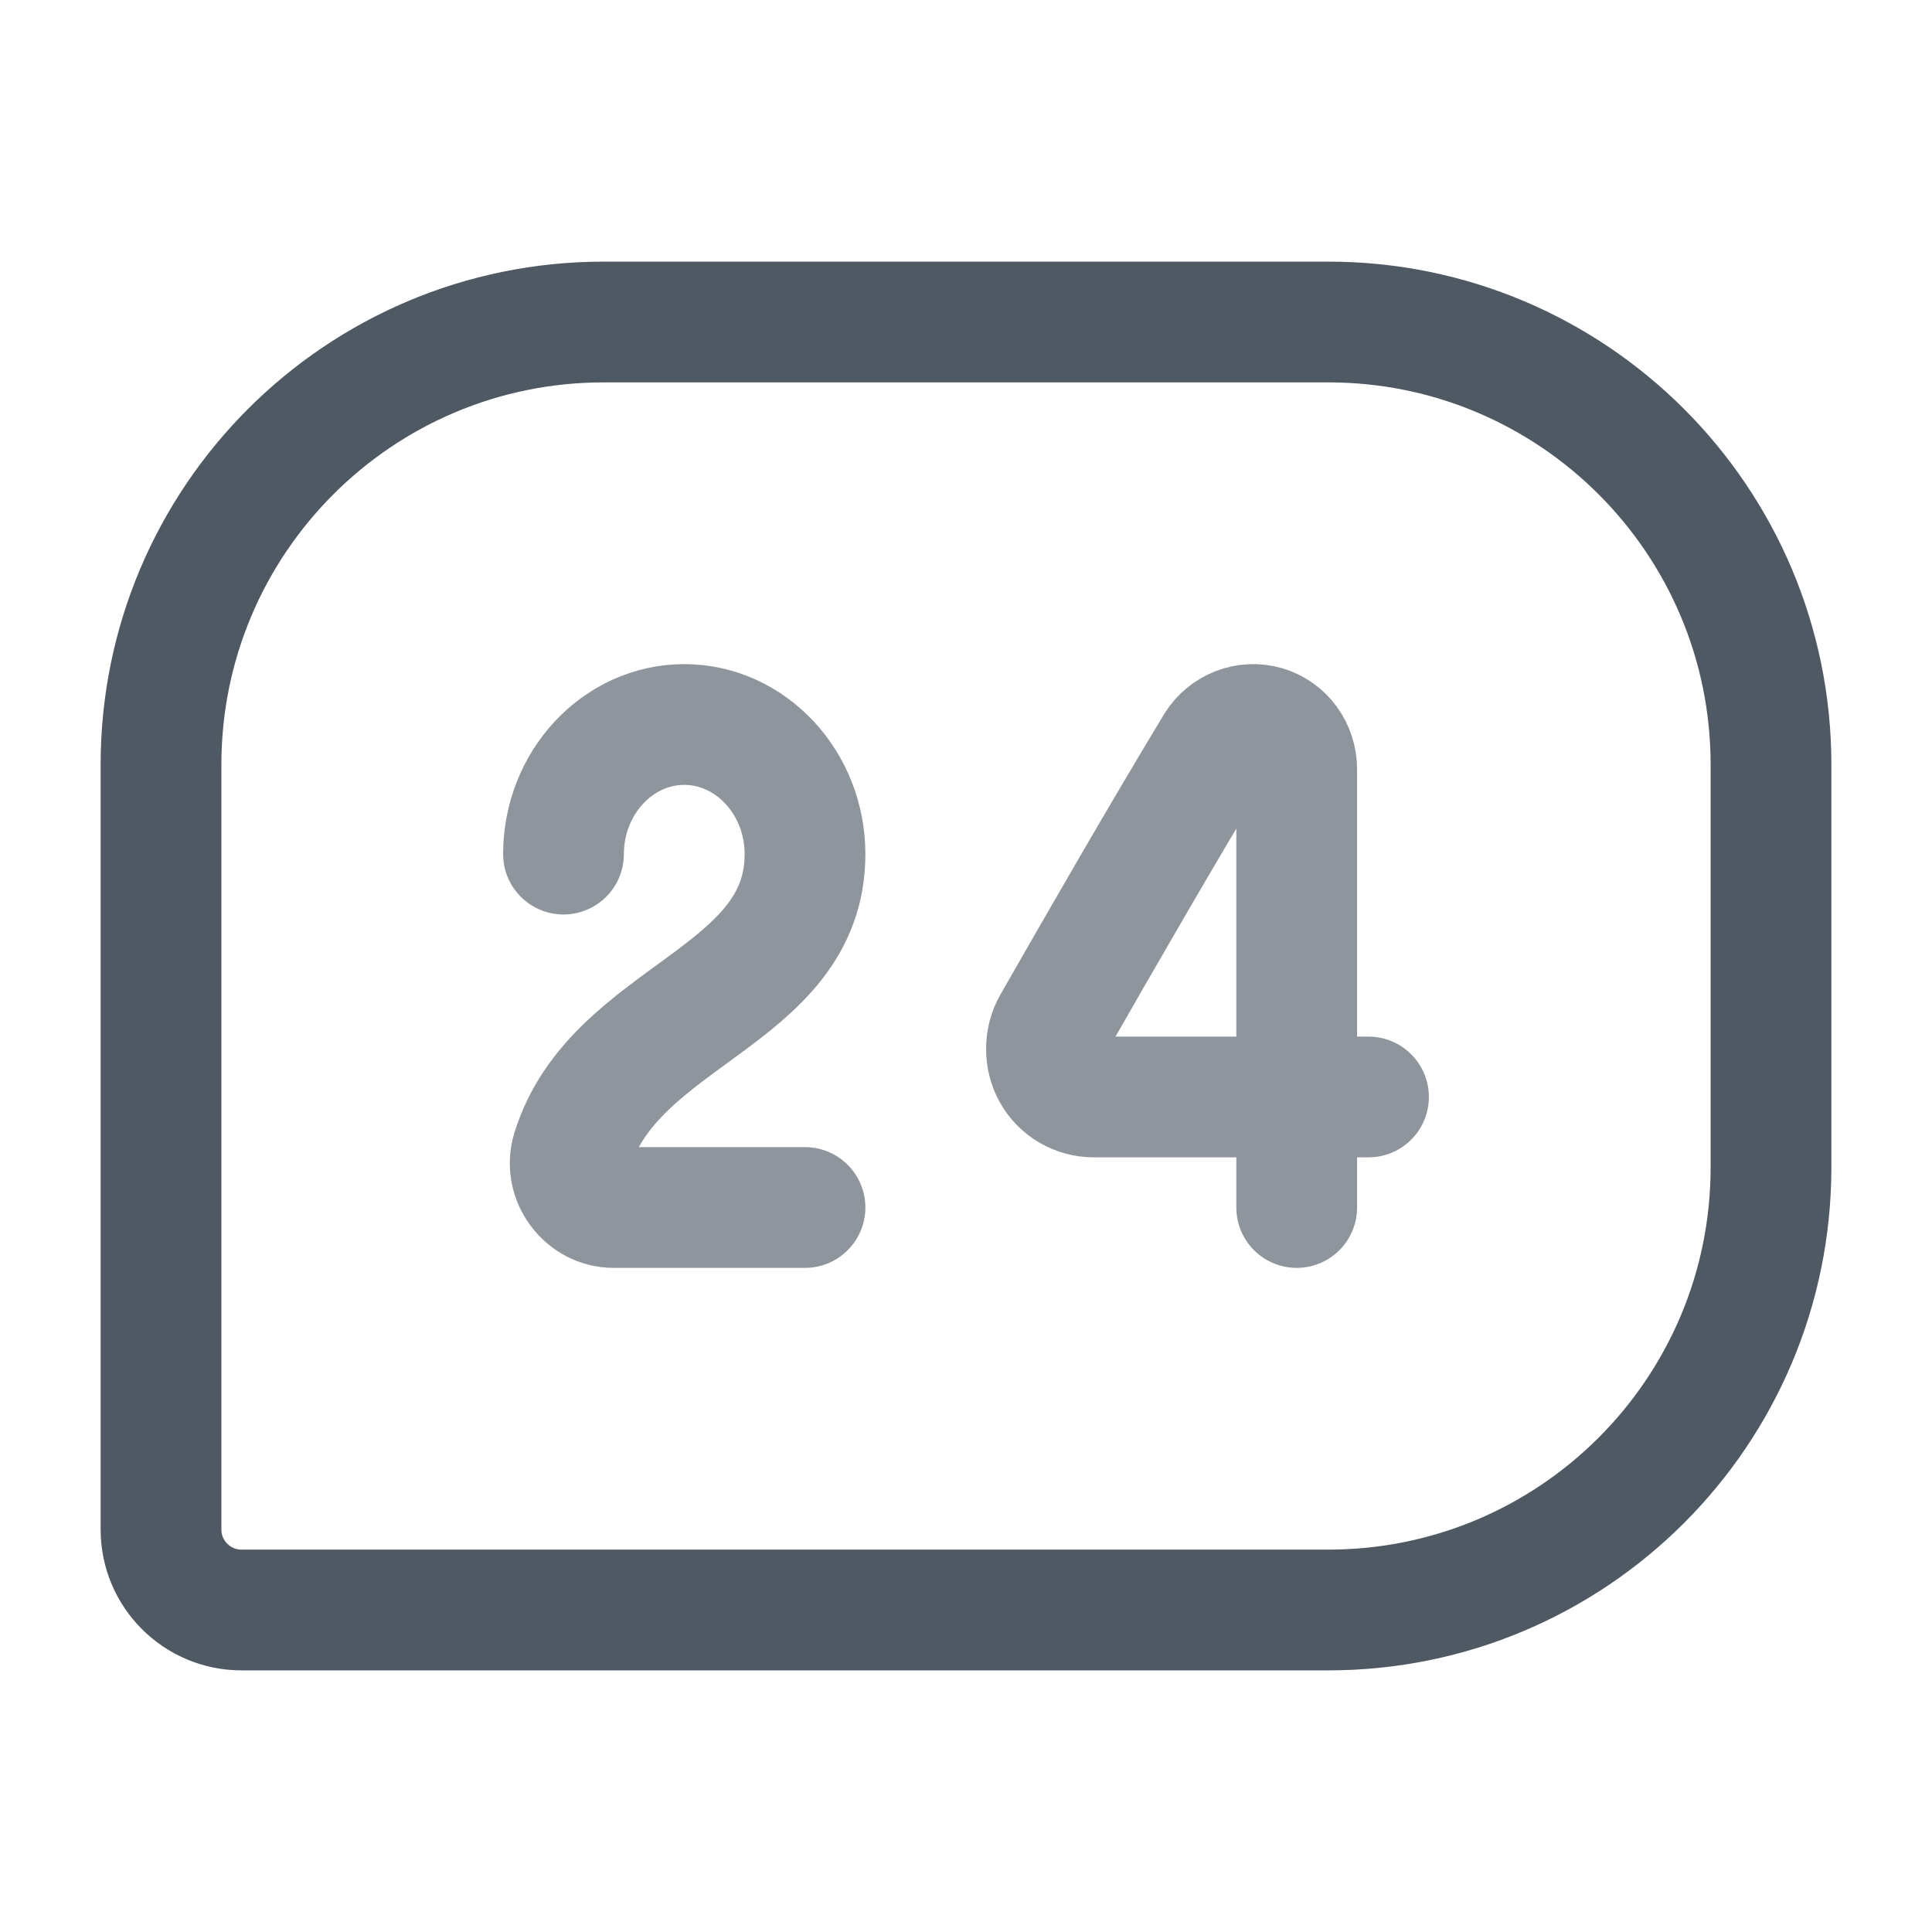 <svg width="24" height="24" viewBox="0 0 24 24" fill="none" xmlns="http://www.w3.org/2000/svg">
<path d="M2 9.5C2 6.462 4.462 4 7.5 4H16.5C19.538 4 22 6.462 22 9.5V14.5C22 17.538 19.538 20 16.5 20H3C2.448 20 2 19.552 2 19V9.5Z" stroke="#4E5964" stroke-width="1.5"/>
<path opacity="0.64" d="M7 10.61C7 9.724 7.675 9 8.5 9C9.325 9 10 9.724 10 10.61C10 12.4 7.63 12.591 7.106 14.295C7 14.648 7.275 15 7.621 15H10" stroke="#4E5964" stroke-width="1.5" stroke-linecap="round" stroke-linejoin="round"/>
<path opacity="0.64" d="M16.108 15V9.555C16.108 9.307 15.949 9.088 15.717 9.021C15.485 8.954 15.234 9.05 15.103 9.259C14.434 10.366 13.709 11.624 13.077 12.73C12.974 12.912 12.974 13.15 13.077 13.331C13.179 13.512 13.374 13.627 13.588 13.627H17" stroke="#4E5964" stroke-width="1.5" stroke-linecap="round" stroke-linejoin="round"/>
</svg>
